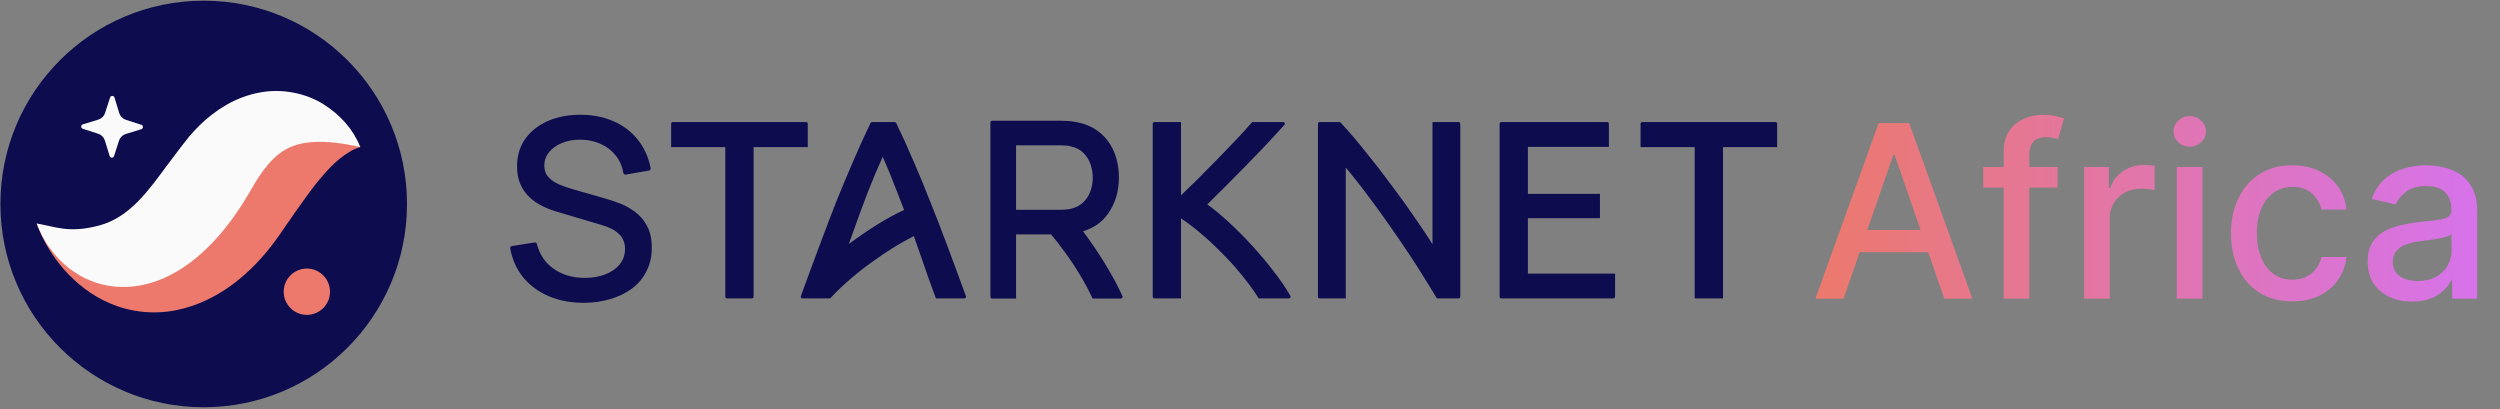 <svg width="611" height="100" viewBox="0 0 611 100" fill="none" xmlns="http://www.w3.org/2000/svg">
<rect x="0" y="0" width="611" height="100" fill="#808080" stroke="none"/>
<path d="M450.565 73H443.693L459.135 30.091H466.614L482.056 73H475.184L463.053 37.885H462.717L450.565 73ZM451.718 56.197H474.01V61.644H451.718V56.197ZM502.892 40.818V45.847H484.706V40.818H502.892ZM489.693 73V37.089C489.693 35.077 490.133 33.408 491.013 32.081C491.893 30.74 493.059 29.742 494.512 29.085C495.964 28.415 497.543 28.079 499.247 28.079C500.504 28.079 501.579 28.184 502.473 28.394C503.367 28.589 504.031 28.771 504.464 28.939L502.997 34.009C502.704 33.925 502.327 33.827 501.866 33.716C501.405 33.59 500.846 33.527 500.189 33.527C498.667 33.527 497.577 33.904 496.921 34.658C496.278 35.413 495.957 36.502 495.957 37.927V73H489.693ZM509.356 73V40.818H515.411V45.93H515.746C516.333 44.198 517.366 42.837 518.847 41.845C520.342 40.839 522.032 40.336 523.917 40.336C524.308 40.336 524.769 40.35 525.3 40.378C525.845 40.406 526.271 40.441 526.578 40.483V46.475C526.327 46.405 525.88 46.328 525.237 46.245C524.595 46.147 523.952 46.098 523.31 46.098C521.829 46.098 520.509 46.412 519.35 47.041C518.204 47.655 517.297 48.514 516.626 49.618C515.956 50.707 515.62 51.95 515.62 53.347V73H509.356ZM531.999 73V40.818H538.264V73H531.999ZM535.163 35.853C534.074 35.853 533.138 35.489 532.356 34.763C531.587 34.023 531.203 33.143 531.203 32.123C531.203 31.09 531.587 30.21 532.356 29.483C533.138 28.743 534.074 28.373 535.163 28.373C536.253 28.373 537.181 28.743 537.95 29.483C538.732 30.21 539.123 31.09 539.123 32.123C539.123 33.143 538.732 34.023 537.95 34.763C537.181 35.489 536.253 35.853 535.163 35.853ZM560.248 73.65C557.133 73.65 554.451 72.944 552.202 71.533C549.967 70.109 548.249 68.146 547.048 65.646C545.847 63.146 545.246 60.282 545.246 57.056C545.246 53.787 545.861 50.903 547.09 48.403C548.319 45.889 550.051 43.926 552.286 42.515C554.521 41.105 557.154 40.399 560.185 40.399C562.629 40.399 564.808 40.853 566.722 41.761C568.635 42.655 570.179 43.912 571.352 45.532C572.539 47.153 573.245 49.045 573.468 51.21H567.371C567.036 49.702 566.268 48.403 565.066 47.313C563.879 46.224 562.287 45.679 560.289 45.679C558.543 45.679 557.014 46.14 555.701 47.062C554.402 47.97 553.389 49.269 552.663 50.959C551.937 52.635 551.574 54.618 551.574 56.909C551.574 59.256 551.93 61.281 552.642 62.985C553.354 64.689 554.36 66.009 555.659 66.945C556.972 67.881 558.516 68.349 560.289 68.349C561.477 68.349 562.552 68.132 563.516 67.699C564.494 67.252 565.311 66.617 565.967 65.793C566.638 64.969 567.106 63.977 567.371 62.818H573.468C573.245 64.899 572.567 66.756 571.436 68.391C570.304 70.025 568.789 71.31 566.889 72.246C565.004 73.182 562.79 73.65 560.248 73.65ZM589.533 73.712C587.493 73.712 585.65 73.335 584.002 72.581C582.353 71.813 581.047 70.702 580.084 69.25C579.134 67.797 578.659 66.016 578.659 63.907C578.659 62.091 579.008 60.597 579.706 59.423C580.405 58.25 581.348 57.321 582.535 56.637C583.722 55.952 585.049 55.435 586.516 55.086C587.982 54.737 589.477 54.472 590.999 54.29C592.927 54.067 594.491 53.885 595.693 53.745C596.894 53.592 597.767 53.347 598.312 53.012C598.856 52.677 599.129 52.132 599.129 51.378V51.231C599.129 49.401 598.612 47.984 597.578 46.978C596.559 45.972 595.036 45.469 593.011 45.469C590.902 45.469 589.239 45.937 588.024 46.873C586.823 47.795 585.992 48.822 585.531 49.953L579.644 48.612C580.342 46.657 581.362 45.078 582.703 43.877C584.057 42.662 585.615 41.782 587.375 41.237C589.135 40.678 590.985 40.399 592.927 40.399C594.212 40.399 595.574 40.553 597.013 40.86C598.465 41.153 599.82 41.698 601.077 42.494C602.348 43.291 603.389 44.429 604.199 45.909C605.009 47.376 605.414 49.283 605.414 51.629V73H599.296V68.6H599.045C598.64 69.41 598.032 70.206 597.222 70.989C596.412 71.771 595.371 72.42 594.1 72.937C592.829 73.454 591.307 73.712 589.533 73.712ZM590.895 68.684C592.627 68.684 594.107 68.342 595.336 67.657C596.58 66.973 597.522 66.079 598.165 64.975C598.821 63.858 599.15 62.664 599.15 61.393V57.244C598.926 57.468 598.493 57.677 597.851 57.873C597.222 58.054 596.503 58.215 595.693 58.355C594.882 58.48 594.093 58.599 593.325 58.711C592.557 58.809 591.914 58.892 591.397 58.962C590.182 59.116 589.072 59.374 588.066 59.738C587.074 60.101 586.278 60.624 585.678 61.309C585.091 61.979 584.798 62.873 584.798 63.991C584.798 65.541 585.37 66.715 586.516 67.511C587.661 68.293 589.121 68.684 590.895 68.684Z" fill="url(#paint0_linear_74_766)"/>
<path fillRule="evenodd" clipRule="evenodd" d="M0.102 49.849C0.102 77.29 22.346 99.534 49.787 99.534C77.227 99.534 99.473 77.29 99.473 49.849C99.473 22.409 77.227 0.165 49.787 0.165C22.346 0.165 0.102 22.409 0.102 49.849Z" fill="#0C0C4F"/>
<path fillRule="evenodd" clipRule="evenodd" d="M27.872 38.144L29.098 34.355C29.348 33.584 29.956 32.984 30.73 32.748L34.537 31.577C35.064 31.416 35.069 30.672 34.546 30.503L30.755 29.276C29.986 29.027 29.386 28.419 29.148 27.645L27.979 23.838C27.818 23.312 27.074 23.306 26.905 23.831L25.678 27.62C25.429 28.389 24.821 28.989 24.047 29.227L20.239 30.396C19.712 30.558 19.707 31.301 20.231 31.47L24.021 32.697C24.791 32.946 25.39 33.556 25.628 34.329L26.798 38.136C26.959 38.663 27.702 38.668 27.872 38.144Z" fill="#FAFAFA"/>
<path fillRule="evenodd" clipRule="evenodd" d="M88.057 35.939C86.487 34.183 84.037 33.195 81.655 32.79C79.255 32.401 76.737 32.437 74.367 32.858C69.572 33.669 65.215 35.654 61.415 38.104C59.442 39.306 57.759 40.697 56.016 42.114C55.176 42.831 54.41 43.594 53.612 44.346L51.433 46.514C49.065 48.989 46.731 51.244 44.472 53.113C42.205 54.973 40.085 56.386 37.996 57.372C35.908 58.364 33.674 58.947 30.762 59.041C27.876 59.142 24.461 58.621 20.808 57.761C17.136 56.906 13.28 55.685 8.97 54.635C10.474 58.807 12.738 62.493 15.645 65.863C18.586 69.174 22.259 72.192 26.977 74.177C31.627 76.206 37.47 76.934 42.934 75.836C48.412 74.781 53.22 72.246 57.106 69.314C61.002 66.353 64.154 62.979 66.811 59.471C67.544 58.502 67.932 57.96 68.463 57.203L69.93 55.029C70.95 53.685 71.878 52.154 72.888 50.822C74.866 48.033 76.816 45.247 79.083 42.68C80.224 41.378 81.427 40.133 82.847 38.936C83.556 38.352 84.321 37.78 85.169 37.265C86.029 36.71 86.938 36.275 88.057 35.939Z" fill="#EC796B"/>
<path fillRule="evenodd" clipRule="evenodd" d="M88.057 35.939C86.371 31.683 83.235 28.101 79.028 25.458C74.845 22.844 69.036 21.51 63.28 22.647C60.436 23.197 57.681 24.256 55.263 25.666C52.856 27.071 50.7 28.761 48.832 30.575C47.9 31.485 47.054 32.434 46.214 33.389L44.035 36.166L40.67 40.637C36.381 46.39 31.762 53.131 24.181 55.129C16.74 57.09 13.512 55.353 8.97 54.635C9.801 56.78 10.829 58.862 12.224 60.694C13.593 62.562 15.209 64.318 17.219 65.822C18.235 66.545 19.307 67.258 20.498 67.863C21.683 68.447 22.962 68.962 24.327 69.349C27.041 70.093 30.097 70.353 33.056 69.954C36.016 69.559 38.846 68.62 41.319 67.374C43.811 66.14 45.981 64.637 47.919 63.051C51.772 59.852 54.769 56.317 57.3 52.743C58.573 50.957 59.729 49.136 60.798 47.316L62.056 45.148C62.44 44.514 62.829 43.877 63.225 43.283C64.818 40.898 66.377 38.985 68.271 37.549C70.138 36.076 72.739 34.988 76.214 34.735C79.674 34.48 83.669 34.952 88.057 35.939Z" fill="#FAFAFA"/>
<path fillRule="evenodd" clipRule="evenodd" d="M69.335 71.295C69.335 74.42 71.871 76.956 74.996 76.956C78.122 76.956 80.653 74.42 80.653 71.295C80.653 68.17 78.122 65.635 74.996 65.635C71.871 65.635 69.335 68.17 69.335 71.295Z" fill="#EC796B"/>
<path d="M434.337 35.956V30.241C434.337 30.014 434.154 29.831 433.927 29.831H401.361C401.135 29.831 400.951 30.014 400.951 30.241V35.956H414.186V72.931H421.101V35.956H434.337Z" fill="#0C0C4F"/>
<path d="M366.915 29.831C366.688 29.831 366.504 30.014 366.504 30.241V72.521C366.504 72.747 366.688 72.931 366.915 72.931H394.32C394.547 72.931 394.73 72.747 394.73 72.521V66.866H373.419V53.321H391.026V47.377H373.419V35.896H393.213V30.241C393.213 30.014 393.029 29.831 392.802 29.831H366.915Z" fill="#0C0C4F"/>
<path d="M351.023 72.68L351.172 72.931H356.484C356.711 72.931 356.895 72.747 356.895 72.521V30.241C356.895 30.014 356.711 29.831 356.484 29.831H350.101V59.68C348.993 57.916 347.706 55.973 346.241 53.854C344.375 51.095 342.367 48.297 340.218 45.458C338.11 42.58 335.961 39.802 333.771 37.125C331.619 34.406 329.587 32.028 327.673 29.992L327.522 29.831H322.522C322.295 29.831 322.112 30.014 322.112 30.241V72.521C322.112 72.747 322.295 72.931 322.522 72.931H328.906V40.955C329.778 41.985 330.707 43.127 331.693 44.382C333.024 46.076 334.397 47.893 335.811 49.831L335.812 49.833L335.814 49.835C337.226 51.732 338.639 53.71 340.052 55.769L340.054 55.772L340.056 55.775C341.51 57.835 342.903 59.874 344.236 61.894L344.237 61.896L344.239 61.898C345.57 63.875 346.8 65.791 347.929 67.646L347.931 67.649L347.934 67.653C349.106 69.511 350.136 71.187 351.023 72.68Z" fill="#0C0C4F"/>
<path d="M313.76 30.689L313.917 30.517C314.157 30.254 313.97 29.831 313.613 29.831H306.042L305.889 30.009C304.884 31.174 303.635 32.544 302.141 34.119C300.686 35.655 299.129 37.273 297.471 38.971C295.814 40.669 294.136 42.366 292.439 44.064C291.081 45.39 289.813 46.612 288.637 47.73V29.831H282.132C281.906 29.831 281.722 30.014 281.722 30.241V72.521C281.722 72.747 281.906 72.931 282.132 72.931H288.637V53.378C290.064 54.313 291.524 55.407 293.015 56.661L293.018 56.663L293.02 56.664C294.826 58.15 296.593 59.776 298.322 61.545L298.325 61.549L298.33 61.553C300.096 63.28 301.763 65.107 303.33 67.034L303.331 67.036L303.333 67.039C304.899 68.926 306.283 70.811 307.484 72.694L307.635 72.931H315.015C315.331 72.931 315.528 72.59 315.371 72.316L315.283 72.163C314.176 70.235 312.785 68.212 311.115 66.092C309.486 63.976 307.737 61.901 305.866 59.867C303.994 57.833 302.082 55.921 300.128 54.13C298.358 52.507 296.667 51.114 295.055 49.953C296.426 48.614 297.879 47.177 299.415 45.642C301.117 43.94 302.818 42.219 304.519 40.477C306.261 38.694 307.922 36.972 309.503 35.311L309.505 35.309L309.507 35.307C311.086 33.606 312.504 32.066 313.76 30.689Z" fill="#0C0C4F"/>
<path fillRule="evenodd" clipRule="evenodd" d="M242.469 29.508C242.242 29.508 242.059 29.692 242.059 29.918V72.547C242.059 72.774 242.242 72.957 242.469 72.957H248.328V57.284H256.888C257.851 58.437 258.79 59.643 259.706 60.903L259.71 60.908L259.713 60.913C261.211 62.877 262.596 64.926 263.867 67.061L263.868 67.062L263.869 67.065C265.02 68.954 266.025 70.819 266.883 72.661L267.021 72.957H273.955C274.252 72.957 274.45 72.651 274.327 72.381C273.53 70.634 272.666 68.922 271.706 67.256C270.401 64.926 268.971 62.619 267.414 60.336C266.524 59.031 265.615 57.764 264.688 56.533C267.274 55.743 269.32 54.313 270.8 52.237L270.801 52.236C272.578 49.724 273.459 46.77 273.459 43.396C273.459 41.077 273.055 38.956 272.24 37.039C271.421 35.094 270.189 33.481 268.547 32.209C266.917 30.929 264.909 30.115 262.544 29.75C261.992 29.649 261.422 29.588 260.835 29.567C260.261 29.528 259.76 29.508 259.335 29.508C257.537 29.508 255.739 29.507 253.942 29.507C250.117 29.507 246.293 29.506 242.469 29.508ZM267.071 43.396C267.071 44.516 266.885 45.617 266.51 46.704C266.144 47.747 265.559 48.661 264.751 49.451C263.985 50.2 262.975 50.73 261.695 51.027C261.289 51.119 260.853 51.184 260.384 51.222L260.383 51.222L260.382 51.222C259.921 51.261 259.514 51.279 259.158 51.279H248.328V35.512H259.158C259.514 35.512 259.921 35.531 260.382 35.569L260.393 35.57L260.405 35.571C260.86 35.589 261.283 35.653 261.675 35.759L261.688 35.763L261.701 35.766C262.976 36.043 263.982 36.572 264.747 37.336L264.749 37.338L264.751 37.34C265.558 38.129 266.143 39.053 266.51 40.116V40.117L266.511 40.119C266.884 41.184 267.071 42.276 267.071 43.396Z" fill="#0C0C4F"/>
<path fillRule="evenodd" clipRule="evenodd" d="M226.674 67.241L226.675 67.243L226.675 67.245C227.284 68.989 227.933 70.774 228.623 72.599L228.748 72.931H235.684C235.969 72.931 236.167 72.648 236.07 72.38C234.555 68.218 233.025 64.06 231.465 59.914C230.047 56.106 228.65 52.5 227.272 49.096C225.935 45.692 224.597 42.45 223.259 39.368C221.917 36.237 220.504 33.136 219.033 30.063C218.965 29.921 218.821 29.831 218.663 29.831H213.131C212.973 29.831 212.829 29.921 212.761 30.063C211.289 33.136 209.877 36.237 208.535 39.369C207.197 42.449 205.84 45.691 204.463 49.094L204.462 49.096L204.461 49.099C203.124 52.502 201.747 56.106 200.33 59.913C198.769 64.06 197.239 68.218 195.724 72.38C195.626 72.648 195.825 72.931 196.109 72.931H202.75L202.75 72.931H202.88L203.032 72.767C204.634 71.048 206.425 69.36 208.404 67.704L208.406 67.703L208.408 67.701C210.396 66.004 212.468 64.431 214.625 62.98L214.63 62.977L214.634 62.973C216.758 61.472 218.897 60.125 221.048 58.932L221.051 58.93L221.053 58.929C221.828 58.488 222.591 58.077 223.342 57.696L224.794 61.842L224.795 61.846C225.441 63.664 226.068 65.463 226.674 67.241ZM219.212 46.796L219.213 46.8L219.214 46.803C219.799 48.282 220.383 49.786 220.967 51.315C220.924 51.334 220.879 51.354 220.834 51.375C218.778 52.311 216.568 53.522 214.205 55.004C211.943 56.423 209.698 57.964 207.472 59.628L208.414 56.936C209.662 53.437 210.909 50.058 212.156 46.8C213.302 43.861 214.497 41.035 215.738 38.32C216.943 41.034 218.101 43.859 219.212 46.796Z" fill="#0C0C4F"/>
<path d="M197.417 35.956V30.241C197.417 30.014 197.233 29.831 197.006 29.831H164.441C164.214 29.831 164.031 30.014 164.031 30.241V35.956H177.266V72.521C177.266 72.747 177.45 72.931 177.677 72.931H183.771C183.997 72.931 184.181 72.747 184.181 72.521V35.956H197.417Z" fill="#0C0C4F"/>
<path d="M134.15 72.407L134.148 72.406C131.639 71.337 129.553 69.811 127.899 67.826L127.897 67.823L127.895 67.822C126.258 65.811 125.195 63.442 124.701 60.724C124.677 60.589 124.707 60.449 124.787 60.336C124.867 60.223 124.989 60.148 125.126 60.126L130.642 59.257C130.903 59.216 131.153 59.38 131.218 59.636C131.889 62.24 133.268 64.262 135.36 65.727C137.483 67.18 139.987 67.914 142.893 67.914C144.778 67.914 146.462 67.623 147.953 67.05C149.461 66.457 150.633 65.626 151.487 64.567C152.328 63.526 152.753 62.292 152.753 60.843C152.753 59.943 152.593 59.206 152.297 58.614C152.294 58.608 152.292 58.603 152.289 58.598C152.001 57.967 151.599 57.44 151.08 57.011C151.075 57.007 151.07 57.002 151.065 56.998C150.544 56.533 149.946 56.14 149.269 55.82C148.576 55.493 147.853 55.223 147.1 55.011L147.094 55.009L136.09 51.741C134.865 51.373 133.681 50.914 132.538 50.362L132.534 50.361L132.531 50.359C131.37 49.779 130.329 49.062 129.412 48.207L129.41 48.205L129.408 48.203C128.478 47.316 127.741 46.261 127.196 45.044L127.195 45.041C126.64 43.783 126.372 42.321 126.372 40.667C126.372 38.017 127.056 35.728 128.45 33.829L128.45 33.828C129.849 31.928 131.735 30.484 134.09 29.492C136.442 28.502 139.08 28.023 141.997 28.043C144.953 28.064 147.612 28.594 149.965 29.646C152.335 30.676 154.301 32.165 155.853 34.11C157.429 36.06 158.48 38.387 159.014 41.077C159.041 41.212 159.012 41.353 158.934 41.467C158.856 41.581 158.736 41.658 158.6 41.682L152.934 42.671C152.799 42.695 152.661 42.664 152.55 42.585C152.438 42.507 152.363 42.387 152.34 42.252C152.054 40.574 151.419 39.15 150.441 37.966L150.436 37.959C149.47 36.747 148.258 35.818 146.793 35.171L146.788 35.168C145.319 34.501 143.702 34.154 141.928 34.135H141.928C140.228 34.116 138.708 34.386 137.361 34.937C136.01 35.488 134.956 36.25 134.178 37.212L134.175 37.216C133.412 38.142 133.033 39.206 133.033 40.427C133.033 41.641 133.379 42.577 134.034 43.284C134.74 44.027 135.609 44.627 136.648 45.081C137.749 45.533 138.817 45.906 139.855 46.199L139.857 46.2L148.068 48.568C149.026 48.832 150.119 49.197 151.346 49.66C152.631 50.137 153.87 50.809 155.063 51.672C156.29 52.54 157.299 53.7 158.09 55.138C158.904 56.594 159.294 58.406 159.294 60.543C159.294 62.691 158.86 64.622 157.978 66.323C157.123 68.013 155.922 69.432 154.381 70.577L154.377 70.58C152.845 71.698 151.071 72.542 149.062 73.116C147.052 73.711 144.905 74.006 142.623 74.006C139.507 74.006 136.679 73.477 134.15 72.407Z" fill="#0C0C4F"/>
<defs>
<linearGradient id="paint0_linear_74_766" x1="442.227" y1="52" x2="610.227" y2="52" gradientUnits="userSpaceOnUse">
<stop stop-color="#EC796B"/>
<stop offset="1" stop-color="#D672EF"/>
</linearGradient>
</defs>
</svg>
